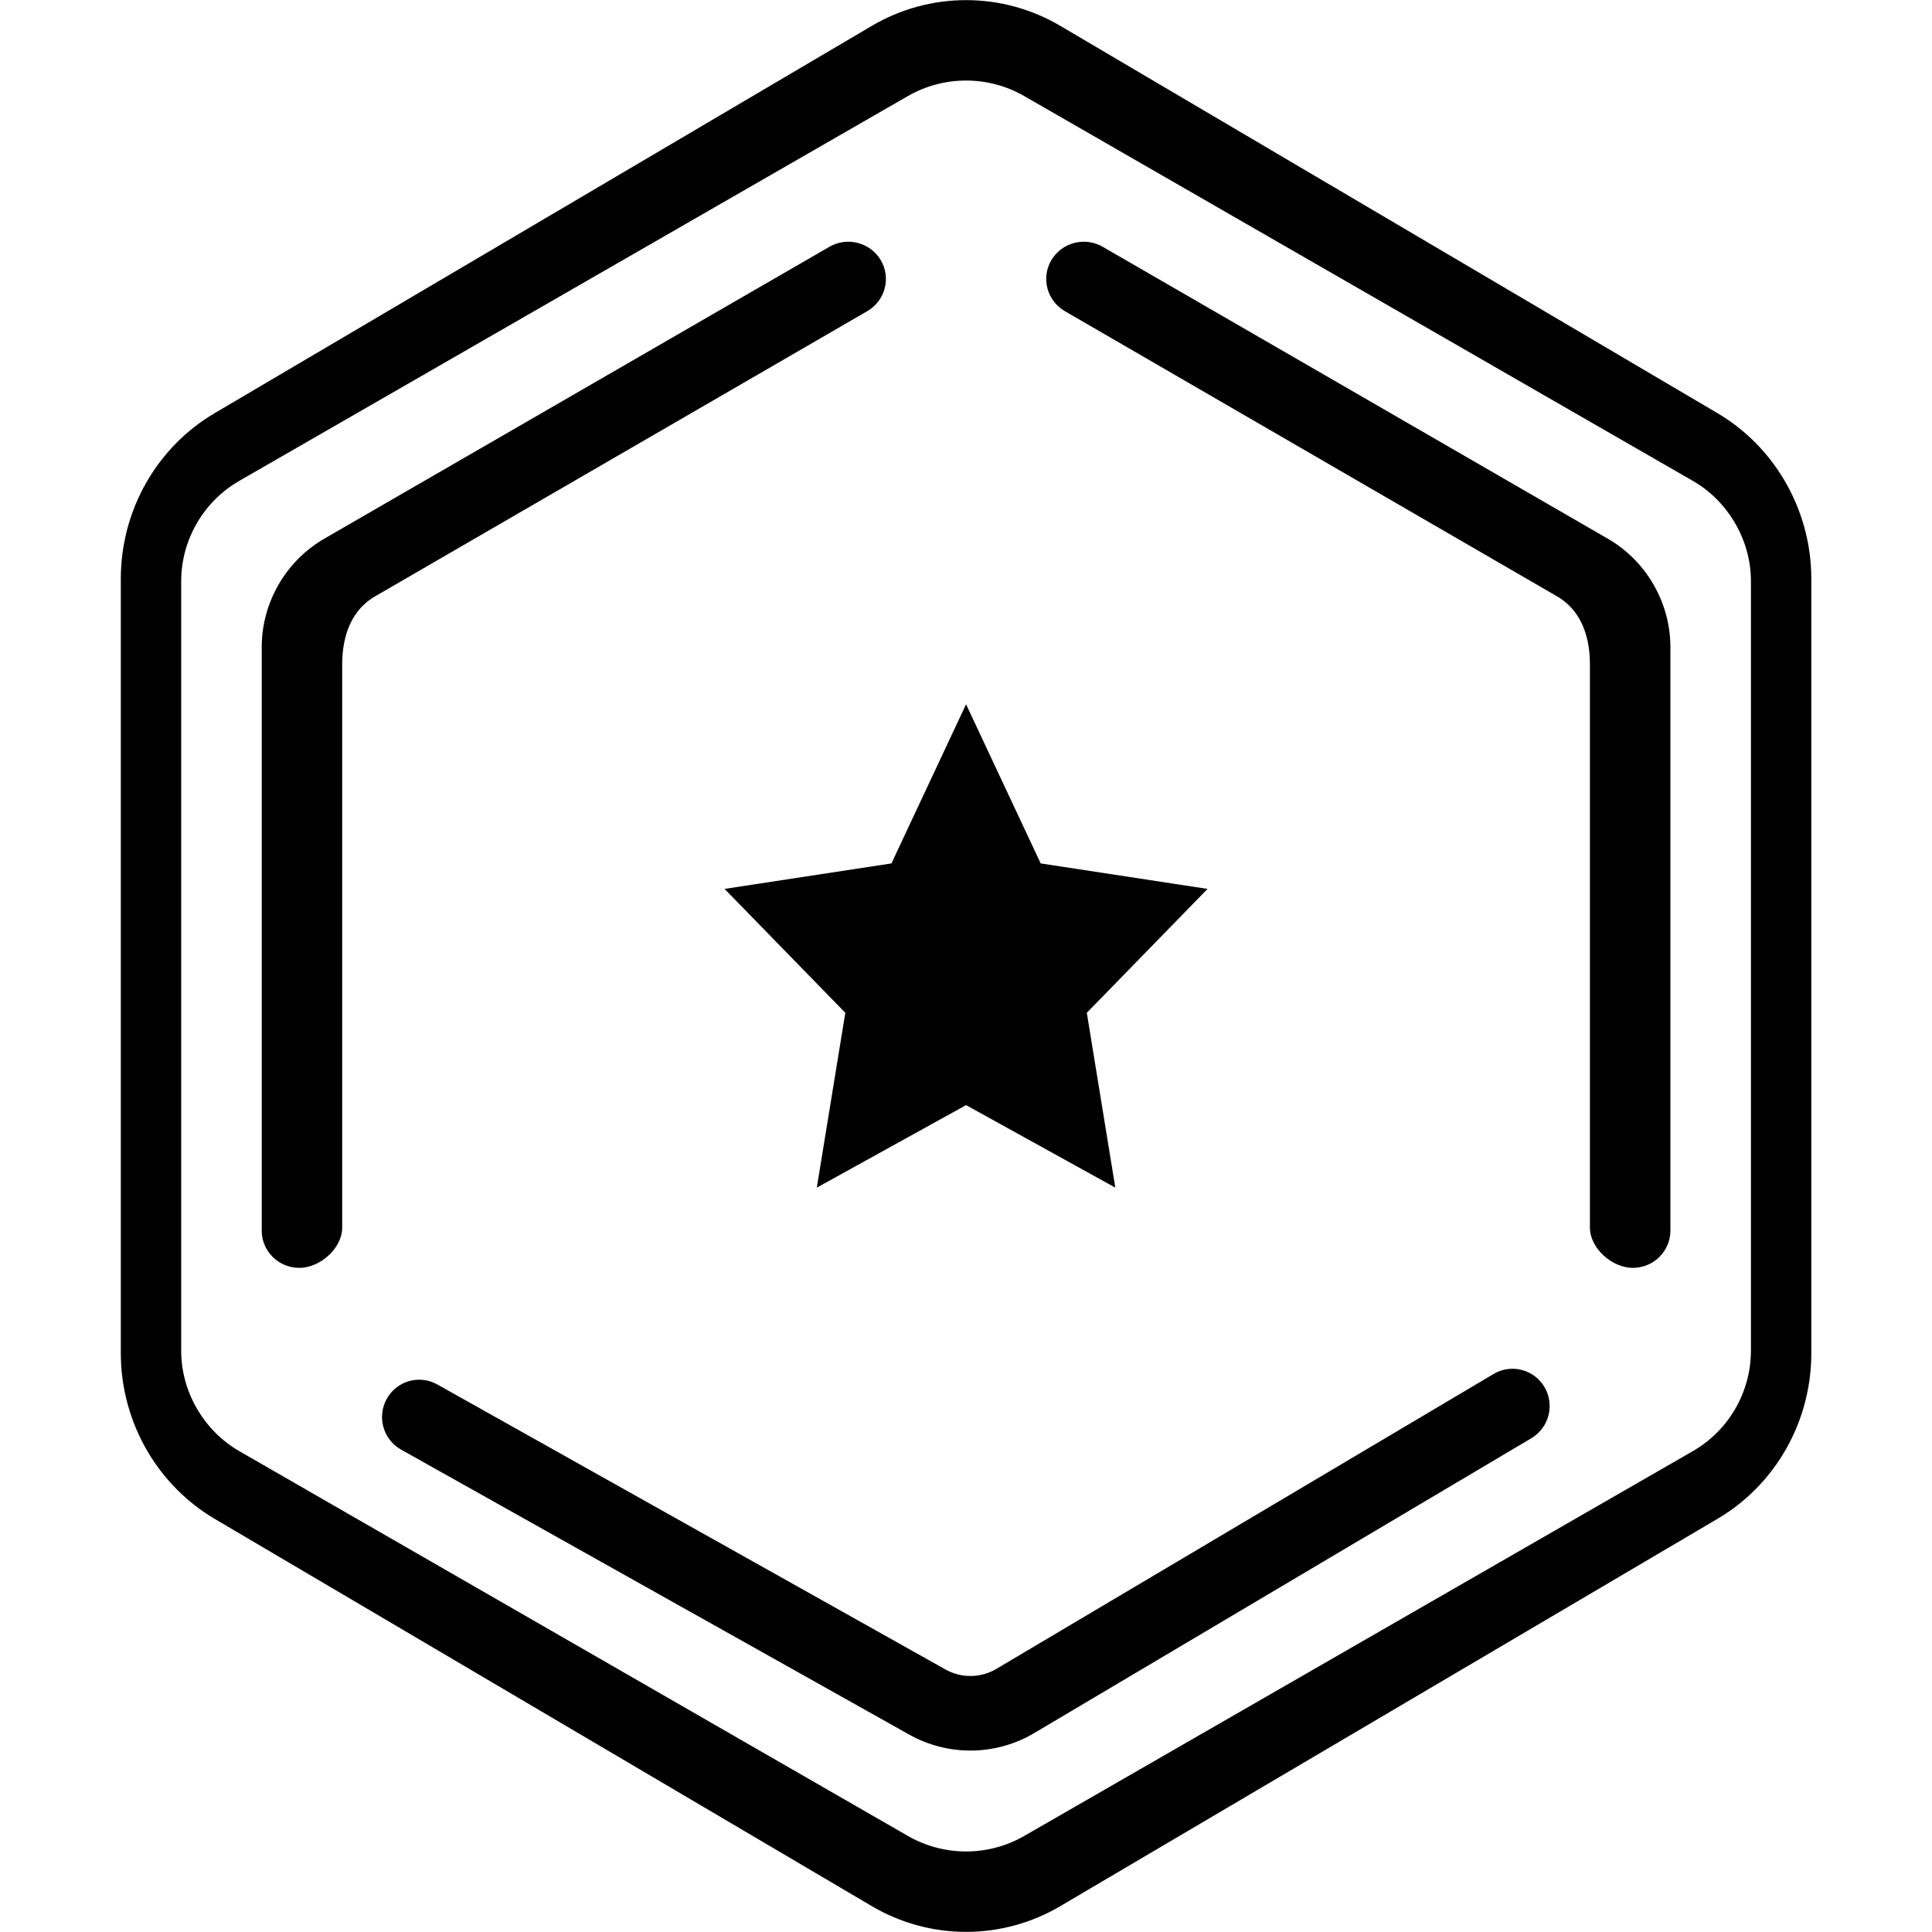 <svg version="1.1" xmlns="http://www.w3.org/2000/svg" xmlns:xlink="http://www.w3.org/1999/xlink" width="32" height="32" viewBox="0 0 32 32">
<g id="icon_rank_12">
<path id="beam" d="M29.584,23.998 C29.312,24.478 28.919,24.879 28.448,25.156 C28.448,25.156 17.563,31.571 17.563,31.571 C17.089,31.851 16.549,31.998 16.001,31.998 C15.453,31.998 14.913,31.851 14.439,31.571 C14.439,31.571 3.554,25.156 3.554,25.156 C3.103,24.890 2.720,24.506 2.448,24.047 C2.156,23.552 2.001,22.988 2.001,22.415 C2.001,22.415 2.001,9.585 2.001,9.585 C2.001,9.030 2.145,8.482 2.418,8.002 C2.690,7.522 3.083,7.121 3.554,6.844 C3.554,6.844 14.439,0.429 14.439,0.429 C14.913,0.149 15.453,0.002 16.001,0.002 C16.549,0.002 17.089,0.149 17.563,0.429 C17.563,0.429 28.448,6.844 28.448,6.844 C28.900,7.110 29.282,7.494 29.554,7.953 C29.846,8.448 30.001,9.012 30.001,9.585 C30.001,9.585 30.001,22.415 30.001,22.415 C30.001,22.970 29.857,23.518 29.584,23.998 zM29.001,9.629 C29.001,9.272 28.900,8.931 28.721,8.636 C28.556,8.362 28.323,8.128 28.036,7.963 C28.036,7.963 16.966,1.592 16.966,1.592 C16.668,1.420 16.334,1.334 16.001,1.334 C15.668,1.334 15.335,1.420 15.036,1.592 C15.036,1.592 3.966,7.963 3.966,7.963 C3.668,8.134 3.428,8.378 3.261,8.665 C3.094,8.953 3.001,9.284 3.001,9.629 C3.001,9.629 3.001,22.371 3.001,22.371 C3.001,22.727 3.102,23.069 3.281,23.364 C3.446,23.638 3.679,23.872 3.966,24.037 C3.966,24.037 15.036,30.408 15.036,30.408 C15.335,30.580 15.668,30.666 16.001,30.666 C16.334,30.666 16.668,30.580 16.966,30.408 C16.966,30.408 28.036,24.037 28.036,24.037 C28.334,23.866 28.574,23.622 28.741,23.335 C28.908,23.047 29.001,22.715 29.001,22.371 C29.001,22.371 29.001,9.629 29.001,9.629 zM27.044,21.000 C26.700,21.000 26.334,20.674 26.334,20.333 C26.334,20.333 26.334,11.000 26.334,11.000 C26.334,10.523 26.176,10.085 25.761,9.861 C24.392,9.068 17.638,5.154 17.638,5.154 C17.341,4.982 17.240,4.605 17.413,4.310 C17.587,4.016 17.967,3.916 18.265,4.088 C18.265,4.088 26.628,8.921 26.628,8.921 C26.930,9.095 27.186,9.346 27.367,9.647 C27.563,9.972 27.667,10.342 27.667,10.717 C27.667,10.717 27.667,20.383 27.667,20.383 C27.667,20.724 27.388,21.000 27.044,21.000 zM18.001,16.775 L18.473,19.671 L16.001,18.304 L13.529,19.671 L14.001,16.775 L12.001,14.723 L14.765,14.301 L16.001,11.665 L17.237,14.301 L20.001,14.723 L18.001,16.775 zM14.364,5.154 C14.364,5.154 7.610,9.068 6.241,9.861 C5.826,10.085 5.668,10.523 5.668,11.000 C5.668,11.000 5.668,20.333 5.668,20.333 C5.668,20.674 5.302,21.000 4.958,21.000 C4.614,21.000 4.335,20.724 4.335,20.383 C4.335,20.383 4.335,10.717 4.335,10.717 C4.335,10.342 4.439,9.972 4.635,9.647 C4.816,9.346 5.072,9.095 5.374,8.921 C5.374,8.921 13.737,4.088 13.737,4.088 C14.035,3.916 14.415,4.016 14.589,4.310 C14.762,4.605 14.661,4.982 14.364,5.154 zM7.243,22.931 C7.243,22.931 15.659,27.651 15.659,27.651 C15.793,27.726 15.946,27.765 16.100,27.759 C16.242,27.754 16.380,27.715 16.498,27.645 C16.498,27.645 24.739,22.757 24.739,22.757 C25.032,22.583 25.409,22.681 25.582,22.975 C25.754,23.269 25.657,23.647 25.365,23.821 C25.365,23.821 17.125,28.708 17.125,28.708 C16.828,28.884 16.486,28.983 16.136,28.994 C16.116,28.994 16.095,28.995 16.075,28.995 C15.718,28.995 15.369,28.904 15.059,28.730 C15.059,28.730 6.643,24.010 6.643,24.010 C6.346,23.843 6.240,23.467 6.406,23.169 C6.571,22.871 6.946,22.764 7.243,22.931 z"  />
</g>
</svg>
